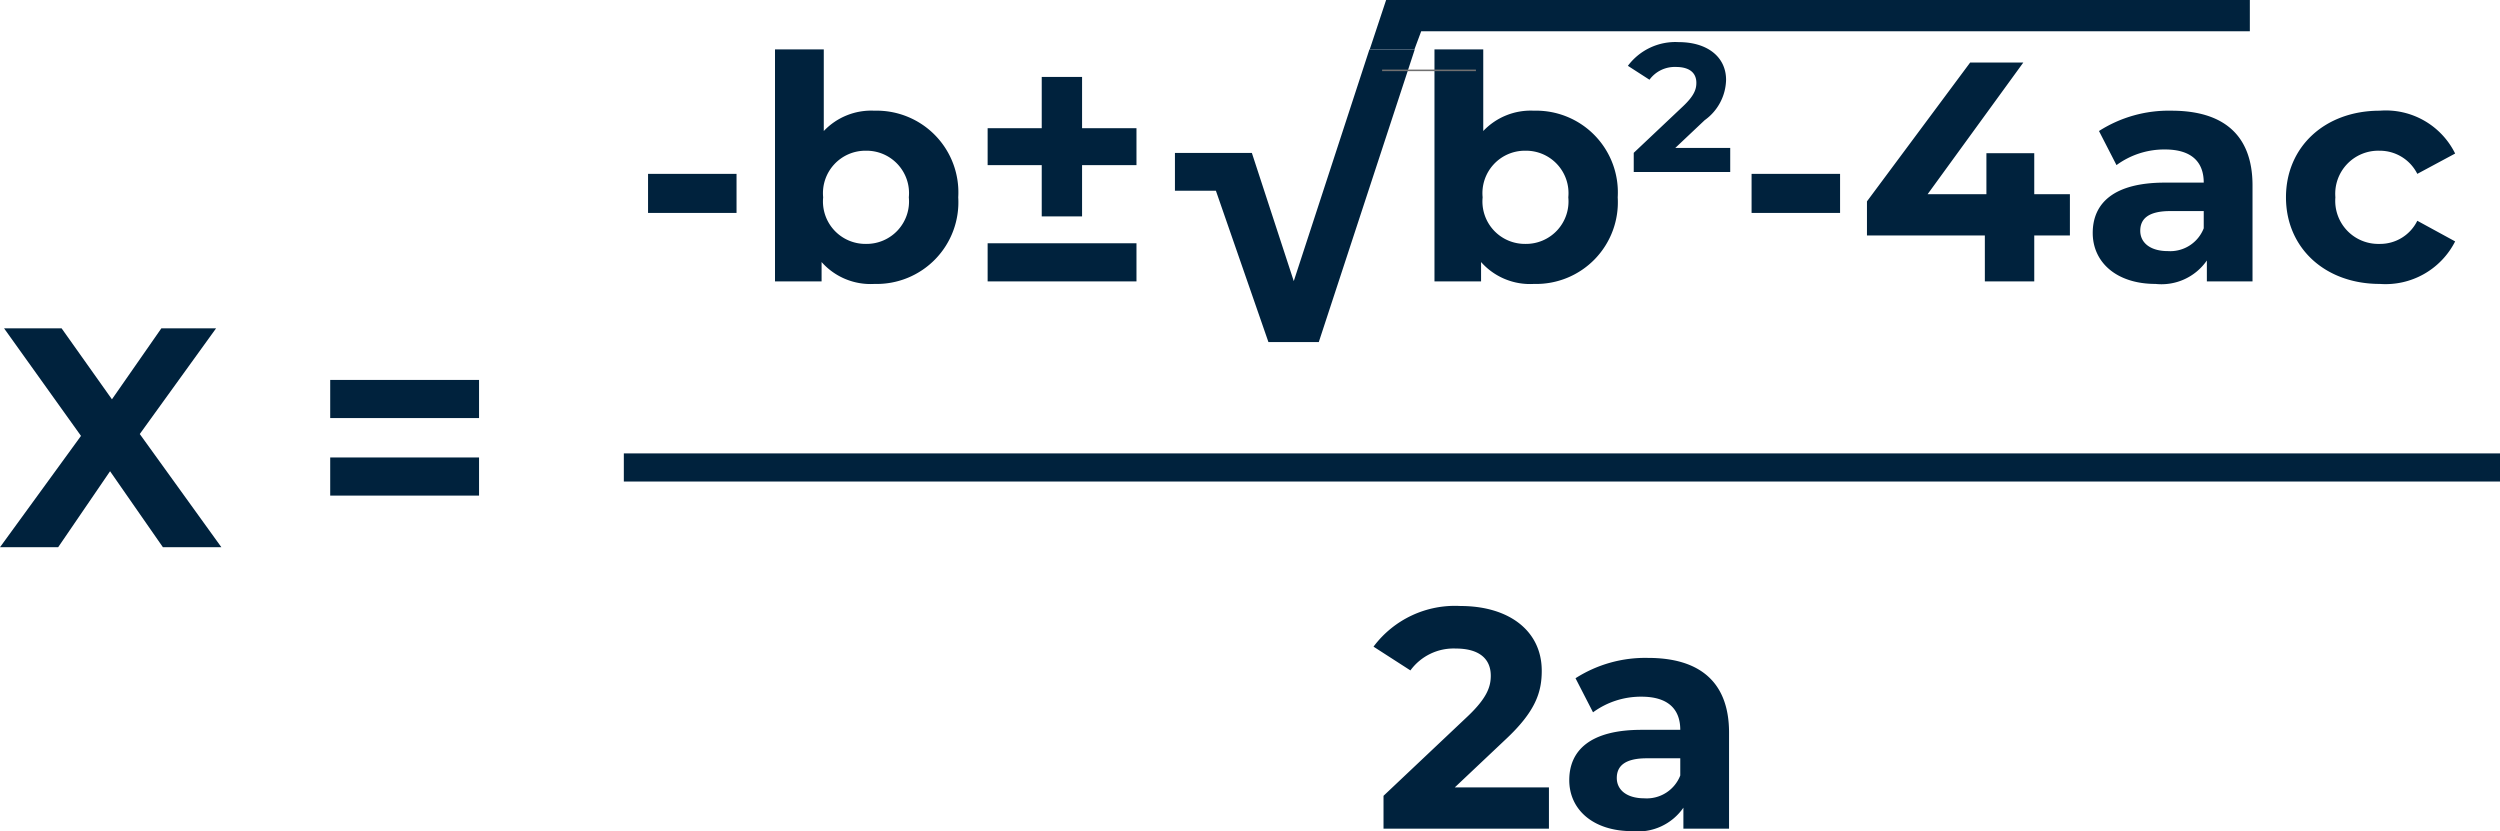 <svg xmlns="http://www.w3.org/2000/svg" width="159.9" height="53.16" viewBox="0 0 159.9 53.16">
  <g id="Grupo_14484" data-name="Grupo 14484" transform="translate(-598.1 -3352)">
    <path id="Trazado_24162" data-name="Trazado 24162" d="M-57.451-4.38h5.66v-2.5h-5.66Zm14.48-6.54a4.177,4.177,0,0,0-3.24,1.3v-5.22h-3.12V0h2.98V-1.24a4.181,4.181,0,0,0,3.38,1.4,5.226,5.226,0,0,0,5.36-5.54A5.226,5.226,0,0,0-42.971-10.92Zm-.54,8.52a2.715,2.715,0,0,1-2.74-2.98,2.715,2.715,0,0,1,2.74-2.98,2.715,2.715,0,0,1,2.74,2.98A2.715,2.715,0,0,1-43.511-2.4Zm13.82-7.4v-3.28h-2.58V-9.8h-3.46v2.36h3.46v3.28h2.58V-7.44h3.48V-9.8ZM-35.731,0h9.52V-2.44h-9.52Zm24.42-14.84L-16.151-.02l-2.68-8.2h-4.92V-5.8h2.62l3.36,9.68h3.22l6.14-18.72Zm10.52,3.92a4.177,4.177,0,0,0-3.24,1.3v-5.22h-3.12V0h2.98V-1.24A4.181,4.181,0,0,0-.791.16a5.226,5.226,0,0,0,5.36-5.54A5.226,5.226,0,0,0-.791-10.92Zm-.54,8.52a2.715,2.715,0,0,1-2.74-2.98,2.715,2.715,0,0,1,2.74-2.98,2.715,2.715,0,0,1,2.74,2.98A2.715,2.715,0,0,1-1.331-2.4ZM8.253-8.54l1.878-1.773A3.258,3.258,0,0,0,11.5-12.891c0-1.482-1.213-2.415-3.033-2.415A3.793,3.793,0,0,0,5.22-13.79L6.6-12.9a2,2,0,0,1,1.692-.817c.863,0,1.307.373,1.307,1.015,0,.4-.128.817-.852,1.5L5.594-8.225V-7h6.171V-8.54Zm4.878,4.16h5.66v-2.5h-5.66Zm20.36-1.2h-2.28V-8.2h-3.06v2.62h-3.76L30.511-14h-3.4l-6.6,8.88v2.18h7.54V0h3.16V-2.94h2.28Zm6.5-5.34a8.271,8.271,0,0,0-4.64,1.3l1.12,2.18a5.174,5.174,0,0,1,3.1-1c1.68,0,2.48.78,2.48,2.12h-2.48c-3.28,0-4.62,1.32-4.62,3.22,0,1.86,1.5,3.26,4.02,3.26a3.531,3.531,0,0,0,3.28-1.5V0h2.92V-6.14C45.171-9.4,43.271-10.92,39.991-10.92Zm-.24,8.98c-1.1,0-1.76-.52-1.76-1.3,0-.72.46-1.26,1.92-1.26h2.14v1.1A2.3,2.3,0,0,1,39.751-1.94ZM53.311.16a4.992,4.992,0,0,0,4.82-2.72l-2.42-1.32a2.647,2.647,0,0,1-2.42,1.48,2.753,2.753,0,0,1-2.82-2.98,2.753,2.753,0,0,1,2.82-2.98,2.683,2.683,0,0,1,2.42,1.48l2.42-1.3a4.943,4.943,0,0,0-4.82-2.74c-3.5,0-6,2.3-6,5.54S49.811.16,53.311.16Z" transform="translate(697 3370)" fill="#00223d"/>
    <path id="Trazado_24163" data-name="Trazado 24163" d="M-60,1.8h10V0H-60Zm10,0h10V0H-50Zm10,0h10V0H-40Zm10,0h10V0H-30Zm10,0h10V0H-20Zm10,0H0V0H-10Zm10,0H10V0H0Zm10,0H20V0H10Zm10,0H30V0H20Zm10,0H40V0H30Zm10,0H50V0H40Zm10,0H60V0H50ZM-6.85,21.36l3.22-3.04c1.96-1.82,2.34-3.06,2.34-4.42,0-2.54-2.08-4.14-5.2-4.14a6.5,6.5,0,0,0-5.56,2.6l2.36,1.52a3.423,3.423,0,0,1,2.9-1.4c1.48,0,2.24.64,2.24,1.74,0,.68-.22,1.4-1.46,2.58l-5.4,5.1V24H-.83V21.36ZM5.51,13.08a8.271,8.271,0,0,0-4.64,1.3l1.12,2.18a5.174,5.174,0,0,1,3.1-1c1.68,0,2.48.78,2.48,2.12H5.09C1.81,17.68.47,19,.47,20.9c0,1.86,1.5,3.26,4.02,3.26a3.531,3.531,0,0,0,3.28-1.5V24h2.92V17.86C10.69,14.6,8.79,13.08,5.51,13.08Zm-.24,8.98c-1.1,0-1.76-.52-1.76-1.3,0-.72.46-1.26,1.92-1.26H7.57v1.1A2.3,2.3,0,0,1,5.27,22.06Z" transform="translate(698 3381)" fill="#00223d"/>
    <path id="Trazado_24164" data-name="Trazado 24164" d="M-1.74,0-6.96-7.24-2.08-14h-3.5L-8.74-9.46-11.96-14h-3.68l4.92,6.88L-15.9,0h3.72l3.32-4.86L-5.48,0ZM5.22-8.26h9.52V-10.7H5.22Zm0,4.96h9.52V-5.74H5.22Z" transform="translate(614 3387)" fill="#00223d"/>
    <path id="Trazado_24130" data-name="Trazado 24130" d="M-.244,0H55V2H2L1.569,3.154H-1.29Z" transform="translate(687 3352)" fill="#00223d"/>
    <line id="Línea_559" data-name="Línea 559" x1="6" transform="translate(686.5 3356.5)" fill="none" stroke="#707070" stroke-width="0.1"/>
  </g>
</svg>
